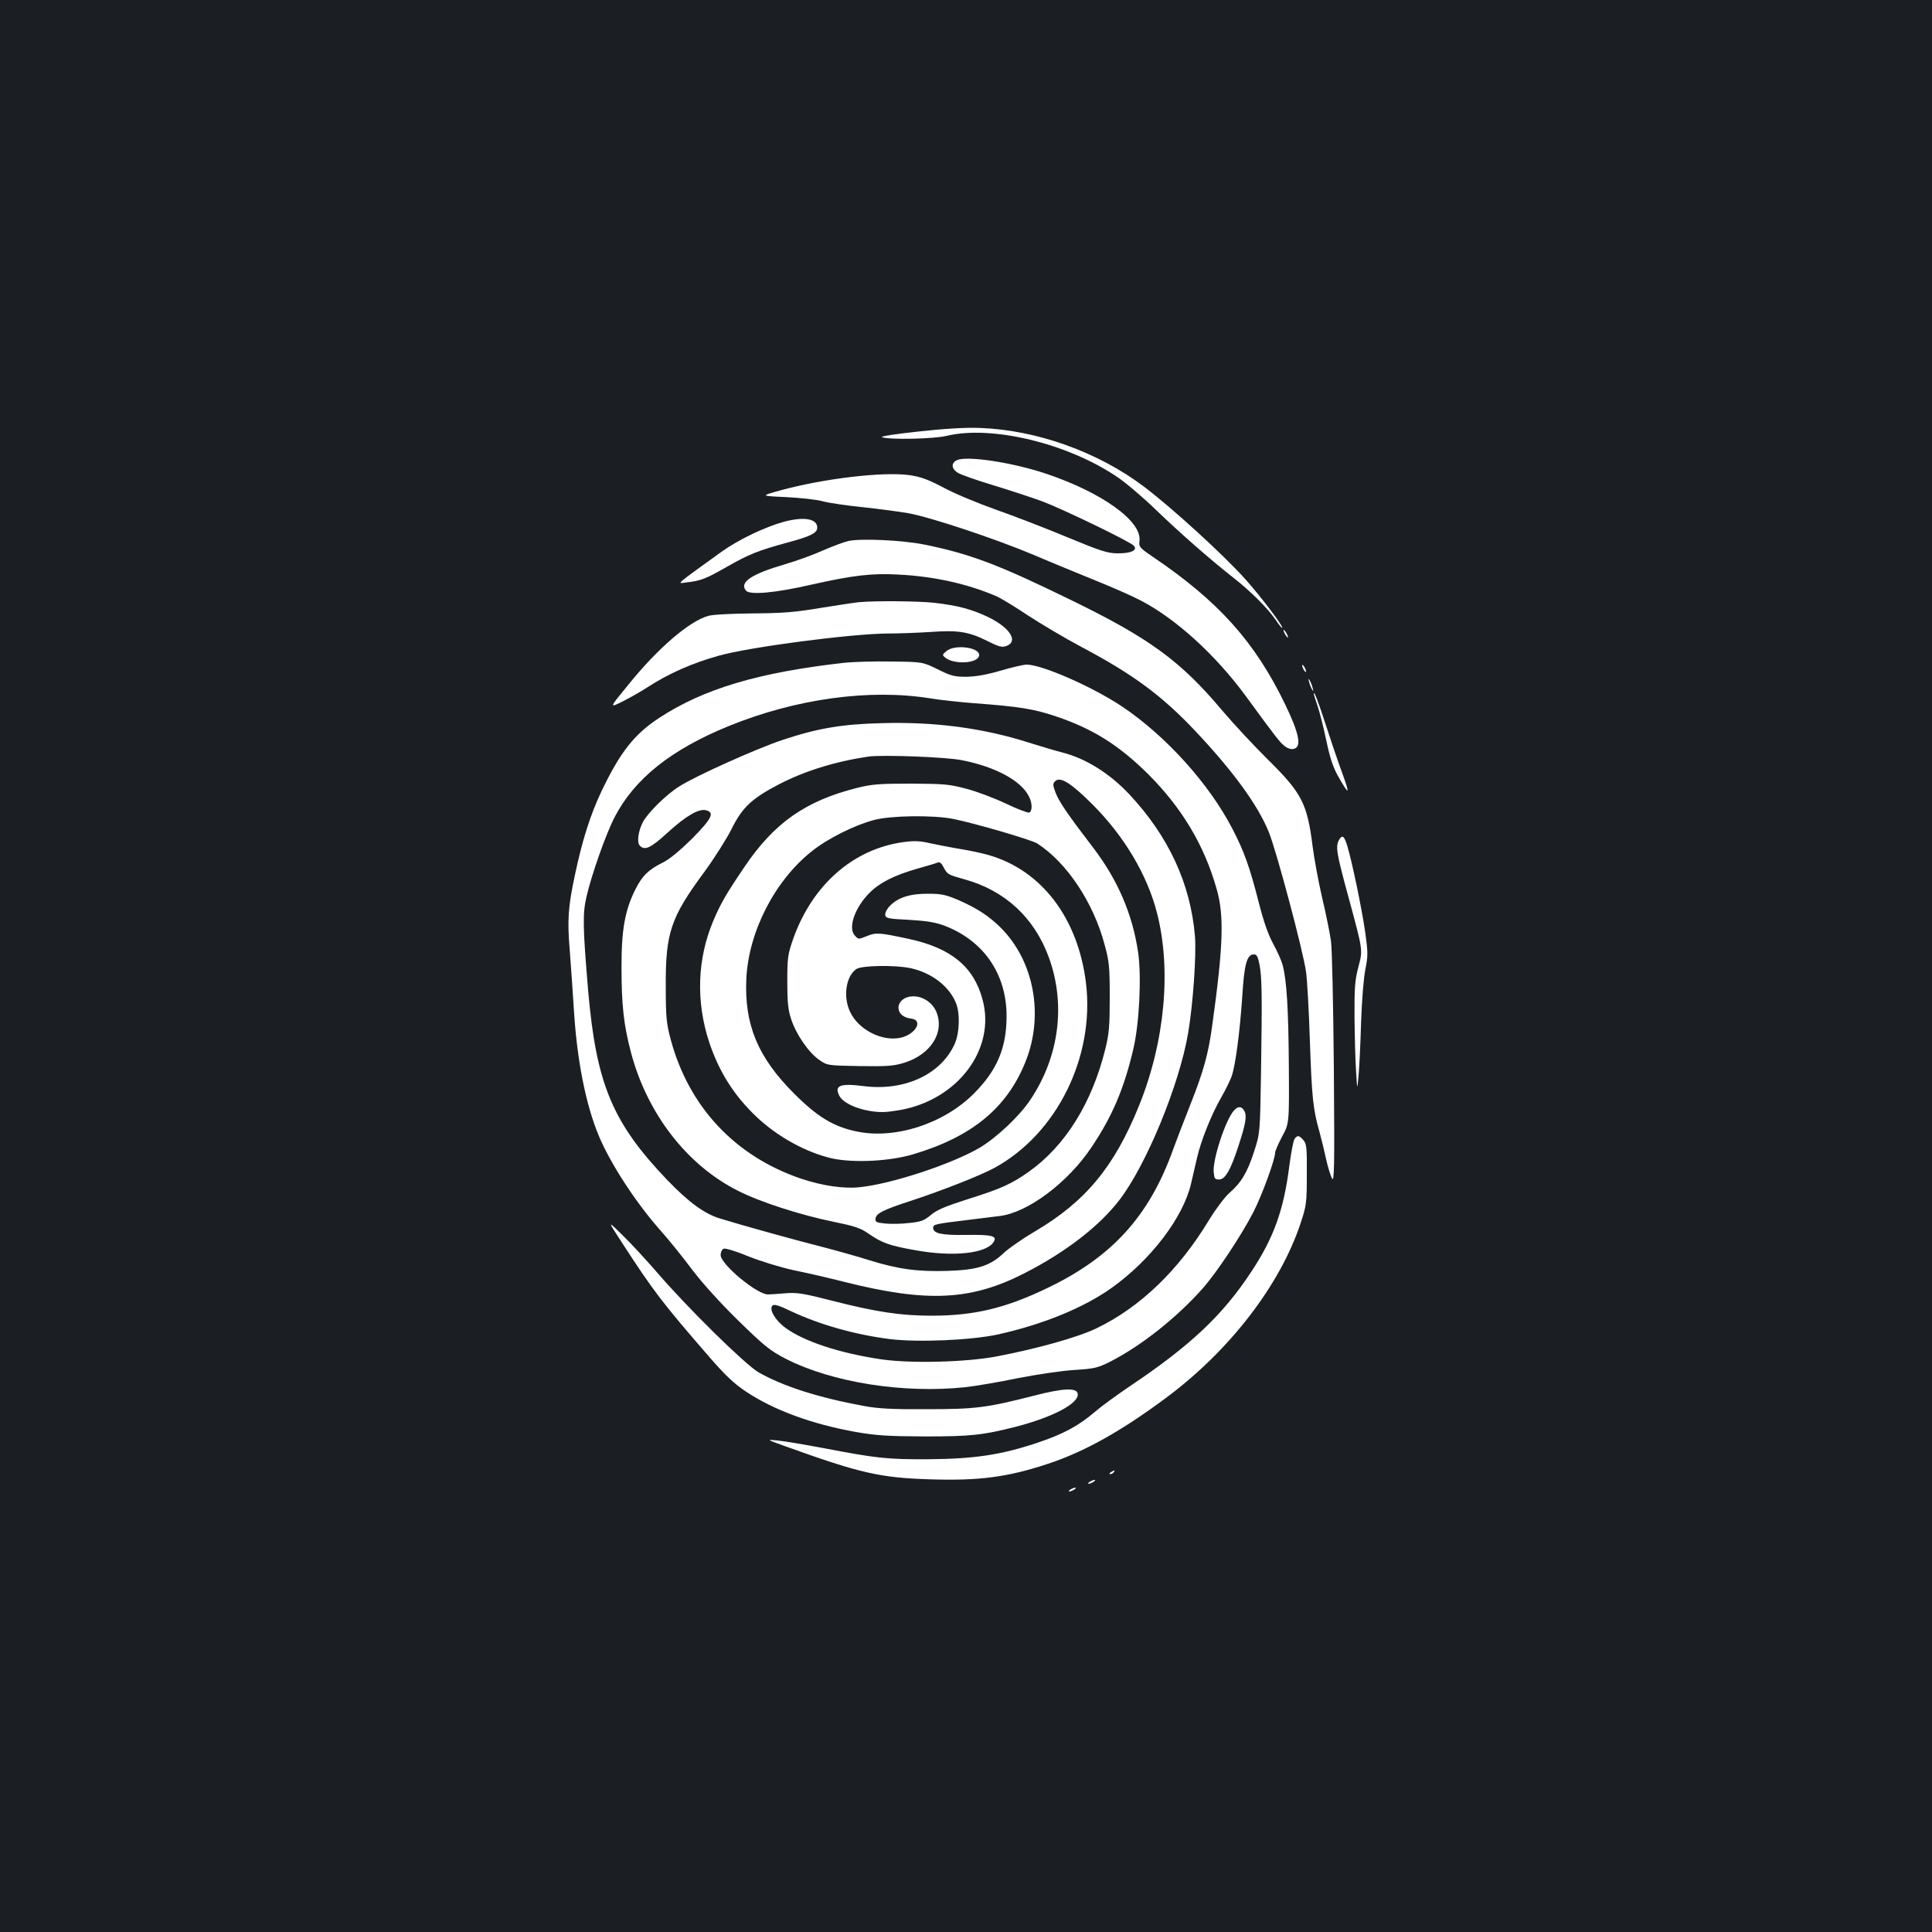 <?xml version="1.0" standalone="no"?>
<!DOCTYPE svg PUBLIC "-//W3C//DTD SVG 20010904//EN"
 "http://www.w3.org/TR/2001/REC-SVG-20010904/DTD/svg10.dtd">
<svg version="1.0" xmlns="http://www.w3.org/2000/svg"
 width="1000pt" height="1000pt" viewBox="0 0 1000 1000"
 preserveAspectRatio="xMidYMid meet">
<rect width="100%" height="100%" fill="#1b1f23"/>
<g transform="translate(0,1000) scale(0.1,-0.1)"
fill="#ffffff" stroke="none">
<path d="M4750 7766 c-121 -13 -197 -25 -184 -29 40 -14 267 -9 334 7 232 56
625 -38 883 -213 42 -28 132 -104 199 -169 130 -125 284 -260 408 -357 87 -69
170 -152 212 -212 16 -24 31 -43 34 -43 13 0 -107 159 -190 252 -110 123 -380
370 -526 480 -239 180 -557 293 -849 303 -77 3 -185 -4 -321 -19z"/>
<path d="M4965 7622 c-41 -10 -46 -44 -9 -68 14 -10 97 -39 183 -65 86 -26
201 -64 256 -84 104 -39 450 -206 473 -229 23 -23 -14 -41 -82 -40 -53 0 -87
11 -261 83 -110 46 -276 110 -370 143 -93 33 -216 84 -271 114 -82 43 -117 56
-179 65 -135 18 -438 -17 -665 -79 -105 -29 -105 -29 30 -35 74 -4 160 -13
190 -22 30 -8 123 -22 205 -30 83 -9 188 -23 235 -31 117 -21 453 -133 650
-216 91 -39 235 -98 321 -133 87 -35 192 -81 235 -104 180 -94 384 -279 540
-491 166 -227 179 -243 205 -263 18 -13 34 -17 49 -12 38 12 23 82 -48 229
-157 325 -346 535 -688 766 -66 45 -70 50 -66 82 11 102 -196 250 -486 347
-159 53 -377 89 -447 73z"/>
<path d="M4060 7300 c-100 -27 -238 -93 -327 -157 -249 -180 -231 -164 -176
-157 71 8 98 19 205 80 114 65 161 84 311 125 123 33 157 50 157 78 0 46 -67
58 -170 31z"/>
<path d="M4392 7200 c-23 -5 -81 -27 -130 -48 -48 -22 -136 -54 -197 -72 -178
-52 -239 -94 -204 -137 20 -24 153 -12 339 31 214 48 313 60 451 52 181 -9
354 -47 504 -111 22 -9 96 -54 165 -100 69 -45 195 -120 280 -165 264 -140
414 -250 589 -436 193 -205 321 -380 378 -520 40 -98 178 -616 193 -724 6 -41
15 -203 20 -360 10 -288 16 -352 50 -470 10 -36 25 -99 34 -140 9 -41 23 -86
31 -100 11 -21 13 60 9 565 -3 332 -9 623 -15 665 -6 41 -26 142 -46 225 -19
82 -41 202 -49 265 -28 221 -56 275 -228 445 -73 72 -181 188 -242 260 -213
253 -374 371 -774 566 -378 185 -524 241 -764 290 -112 23 -327 33 -394 19z"/>
<path d="M4445 6883 c-22 -2 -112 -16 -200 -30 -129 -22 -197 -27 -350 -28
-110 -1 -207 -6 -230 -13 -98 -28 -261 -168 -411 -354 -102 -124 -102 -124
-30 -88 39 20 96 52 126 72 111 72 233 126 370 164 159 45 686 114 877 115 59
0 158 4 220 8 140 10 195 2 290 -45 61 -31 79 -36 101 -28 65 23 21 94 -91
149 -85 41 -159 61 -282 75 -85 9 -303 11 -390 3z"/>
<path d="M6650 6720 c6 -11 13 -20 16 -20 2 0 0 9 -6 20 -6 11 -13 20 -16 20
-2 0 0 -9 6 -20z"/>
<path d="M4899 6630 c-23 -19 -23 -20 -5 -35 47 -36 168 -29 174 12 6 42 -125
60 -169 23z"/>
<path d="M4375 6570 c-449 -50 -733 -135 -965 -287 -128 -85 -199 -175 -296
-377 -58 -122 -100 -254 -138 -434 -36 -168 -40 -234 -27 -390 6 -75 15 -211
21 -302 16 -266 61 -494 129 -658 61 -146 193 -349 325 -497 40 -45 111 -133
158 -196 53 -70 145 -172 239 -264 135 -132 165 -156 244 -197 242 -124 611
-182 933 -148 53 6 176 27 272 47 97 19 226 38 290 42 106 7 121 10 190 45
158 81 342 227 475 377 74 84 200 274 263 396 45 89 112 272 112 307 0 8 16
45 36 83 37 68 37 68 35 368 -2 293 -11 439 -32 520 -6 22 -28 72 -49 110 -26
47 -50 117 -75 215 -47 184 -75 262 -136 380 -121 234 -346 483 -574 635 -152
101 -412 215 -491 215 -16 0 -76 -14 -134 -31 -71 -21 -128 -31 -177 -32 -63
0 -80 4 -150 39 -78 38 -78 38 -238 40 -88 2 -196 -2 -240 -6z m442 -185 c48
-8 150 -19 227 -25 229 -17 305 -29 416 -66 195 -65 329 -149 482 -300 175
-175 290 -366 355 -594 40 -138 35 -295 -23 -711 -20 -146 -45 -235 -113 -407
-32 -81 -73 -187 -91 -237 -123 -341 -315 -551 -645 -710 -219 -106 -382 -145
-603 -145 -158 0 -286 19 -509 76 -156 40 -187 45 -248 40 -38 -3 -78 -6 -89
-6 -56 -2 -246 156 -246 204 0 15 7 29 16 33 9 3 66 -14 128 -40 66 -26 163
-56 236 -72 69 -14 186 -41 260 -60 430 -108 657 -97 935 46 211 108 386 243
490 379 139 182 309 594 355 864 25 150 43 401 35 501 -23 271 -136 516 -340
734 -102 108 -224 185 -346 216 -35 9 -113 32 -173 51 -234 75 -487 109 -761
101 -208 -5 -335 -27 -515 -87 -137 -46 -449 -186 -535 -241 -67 -42 -163
-137 -188 -185 -23 -45 -31 -102 -17 -119 25 -30 57 -16 145 65 97 88 162 126
200 116 45 -12 30 -42 -72 -146 -65 -64 -117 -107 -153 -125 -73 -36 -106 -68
-141 -138 -54 -107 -73 -210 -72 -407 0 -190 11 -293 48 -434 83 -318 290
-587 556 -720 114 -58 326 -126 494 -160 107 -22 139 -32 180 -61 71 -49 108
-62 242 -86 199 -36 371 -17 407 44 18 30 -11 37 -144 35 -128 -2 -170 8 -170
37 0 18 11 20 175 40 72 9 148 18 170 21 146 18 354 174 476 358 106 158 167
301 215 506 31 131 43 374 25 500 -29 198 -106 377 -234 544 -131 171 -175
236 -193 282 -15 41 -16 47 -2 61 26 25 82 -10 193 -121 165 -165 284 -366
334 -563 75 -293 40 -666 -93 -995 -128 -317 -277 -497 -538 -651 -63 -37
-135 -87 -161 -111 -71 -68 -136 -89 -290 -94 -156 -5 -255 8 -407 55 -63 20
-171 50 -240 68 -131 33 -420 113 -530 147 -84 25 -164 84 -276 200 -285 298
-368 498 -410 983 -27 323 -29 393 -9 481 25 111 100 325 146 414 103 199 292
350 591 472 349 142 730 194 1045 143z m163 -320 c172 -34 304 -105 345 -186
19 -35 19 -78 2 -85 -7 -2 -61 18 -119 46 -59 28 -151 63 -205 77 -89 24 -115
26 -288 27 -164 0 -202 -3 -278 -22 -268 -67 -431 -182 -585 -411 -96 -142
-121 -186 -160 -277 -83 -197 -91 -417 -21 -629 51 -153 128 -275 245 -386
110 -104 259 -185 391 -215 111 -24 297 -15 418 21 304 90 486 239 582 477 98
241 46 524 -128 697 -61 60 -119 98 -213 140 -70 30 -92 35 -161 35 -93 1
-157 -19 -199 -63 -16 -16 -26 -37 -24 -48 3 -16 17 -19 123 -24 88 -5 136
-13 180 -29 205 -77 325 -250 325 -469 0 -165 -49 -281 -170 -402 -156 -156
-409 -238 -608 -195 -119 25 -202 76 -322 196 -188 188 -258 357 -247 595 12
243 147 507 339 659 82 66 223 136 323 162 87 23 307 26 410 5 110 -22 405
-108 434 -127 152 -98 290 -304 348 -522 24 -87 27 -115 27 -272 0 -151 -3
-188 -23 -270 -69 -279 -207 -501 -396 -635 -89 -63 -144 -88 -313 -141 -119
-38 -162 -56 -193 -82 -34 -29 -51 -36 -112 -42 -39 -5 -95 -6 -125 -3 -47 5
-53 8 -50 27 4 26 40 44 178 89 168 55 368 134 439 173 322 177 518 574 472
956 -41 335 -229 583 -503 662 -30 9 -95 23 -144 31 -49 8 -120 22 -158 30
-55 13 -84 14 -142 6 -258 -36 -469 -221 -568 -499 -28 -81 -31 -97 -31 -222
0 -107 4 -147 20 -195 25 -78 90 -172 144 -210 43 -30 43 -30 209 -33 143 -2
176 0 232 17 138 43 211 158 166 265 -19 45 -68 79 -117 79 -96 0 -108 -104
-14 -115 65 -7 27 -80 -52 -99 -97 -22 -222 42 -264 136 -36 78 -20 182 33
219 27 19 198 22 280 5 108 -23 199 -92 235 -178 23 -53 20 -156 -5 -213 -70
-158 -258 -246 -469 -220 -124 16 -156 4 -129 -49 17 -34 80 -66 157 -79 54
-9 84 -8 155 4 300 52 499 315 430 571 -45 171 -163 268 -381 315 -153 33
-170 34 -215 16 -49 -19 -45 -19 -64 0 -39 38 -3 145 75 223 53 53 127 90 244
124 50 14 98 28 107 32 12 5 21 -2 32 -24 20 -37 21 -38 107 -62 211 -58 363
-199 438 -405 88 -242 54 -512 -95 -735 -56 -85 -173 -195 -262 -249 -143 -84
-455 -188 -623 -205 -82 -9 -194 8 -302 44 -342 116 -581 371 -675 719 -23 87
-26 115 -26 282 -1 272 26 352 199 586 52 71 115 171 141 222 56 113 104 158
243 231 135 70 291 119 466 145 72 10 403 -2 485 -19z m1539 -1057 c13 -66 14
-163 8 -558 -5 -315 -5 -315 -36 -411 -35 -108 -67 -161 -128 -214 -23 -20
-69 -81 -104 -138 -158 -262 -358 -454 -585 -563 -96 -46 -306 -105 -516 -145
-160 -30 -442 -37 -596 -15 -216 32 -398 92 -495 162 -54 39 -88 97 -69 116 9
9 32 2 99 -30 148 -69 328 -120 508 -143 148 -18 422 -6 561 24 236 53 443
138 588 241 203 145 370 364 411 540 8 36 22 96 31 134 20 88 75 225 124 310
22 38 46 87 55 111 20 58 42 226 55 414 10 167 24 217 60 217 15 0 21 -11 29
-52z"/>
<path d="M6387 4252 c-43 -47 -111 -253 -105 -319 3 -33 6 -38 28 -38 31 0 59
47 99 170 38 116 46 158 32 184 -14 26 -33 27 -54 3z"/>
<path d="M6740 6555 c0 -5 5 -17 10 -25 5 -8 10 -10 10 -5 0 6 -5 17 -10 25
-5 8 -10 11 -10 5z"/>
<path d="M6776 6470 c3 -14 11 -32 16 -40 6 -10 7 -7 2 10 -3 14 -11 32 -16
40 -6 10 -7 7 -2 -10z"/>
<path d="M6800 6409 c0 -3 9 -32 20 -64 11 -32 31 -112 45 -178 18 -86 34
-136 59 -181 61 -108 66 -104 21 19 -24 66 -62 178 -85 250 -37 114 -59 172
-60 154z"/>
<path d="M6930 5651 c-18 -34 -11 -71 46 -281 81 -298 78 -284 55 -375 -18
-67 -21 -107 -20 -259 1 -100 4 -226 8 -281 6 -100 6 -100 13 -20 4 44 10 168
13 275 4 113 13 227 22 272 14 71 14 87 -1 195 -18 123 -66 355 -92 443 -16
54 -27 62 -44 31z"/>
<path d="M6701 4106 c-6 -7 -18 -69 -27 -137 -29 -231 -80 -374 -197 -551
-148 -225 -315 -383 -632 -595 -66 -45 -146 -103 -177 -130 -86 -74 -167 -117
-302 -162 -188 -62 -322 -82 -561 -84 -215 -1 -268 5 -545 58 -96 18 -202 36
-235 39 -60 6 -60 6 40 -30 389 -140 490 -163 751 -171 251 -8 397 11 604 79
190 62 382 169 617 344 328 244 589 583 695 903 30 91 32 104 32 252 1 141 -1
159 -18 178 -22 25 -30 26 -45 7z"/>
<path d="M3218 3570 c164 -253 211 -314 445 -584 91 -105 135 -147 200 -190
143 -95 339 -167 567 -208 105 -18 162 -22 355 -23 241 0 303 7 472 50 197 51
331 123 321 172 -6 31 -76 28 -226 -11 -247 -63 -304 -70 -557 -70 -176 -1
-252 3 -325 17 -234 43 -418 102 -544 174 -69 40 -369 335 -526 518 -52 60
-131 146 -176 190 -81 80 -81 80 -6 -35z"/>
<path d="M5750 2380 c-9 -6 -10 -10 -3 -10 6 0 15 5 18 10 8 12 4 12 -15 0z"/>
<path d="M5640 2330 c-8 -5 -10 -10 -5 -10 6 0 17 5 25 10 8 5 11 10 5 10 -5
0 -17 -5 -25 -10z"/>
<path d="M5540 2290 c-8 -5 -10 -10 -5 -10 6 0 17 5 25 10 8 5 11 10 5 10 -5
0 -17 -5 -25 -10z"/>
</g>
</svg>
